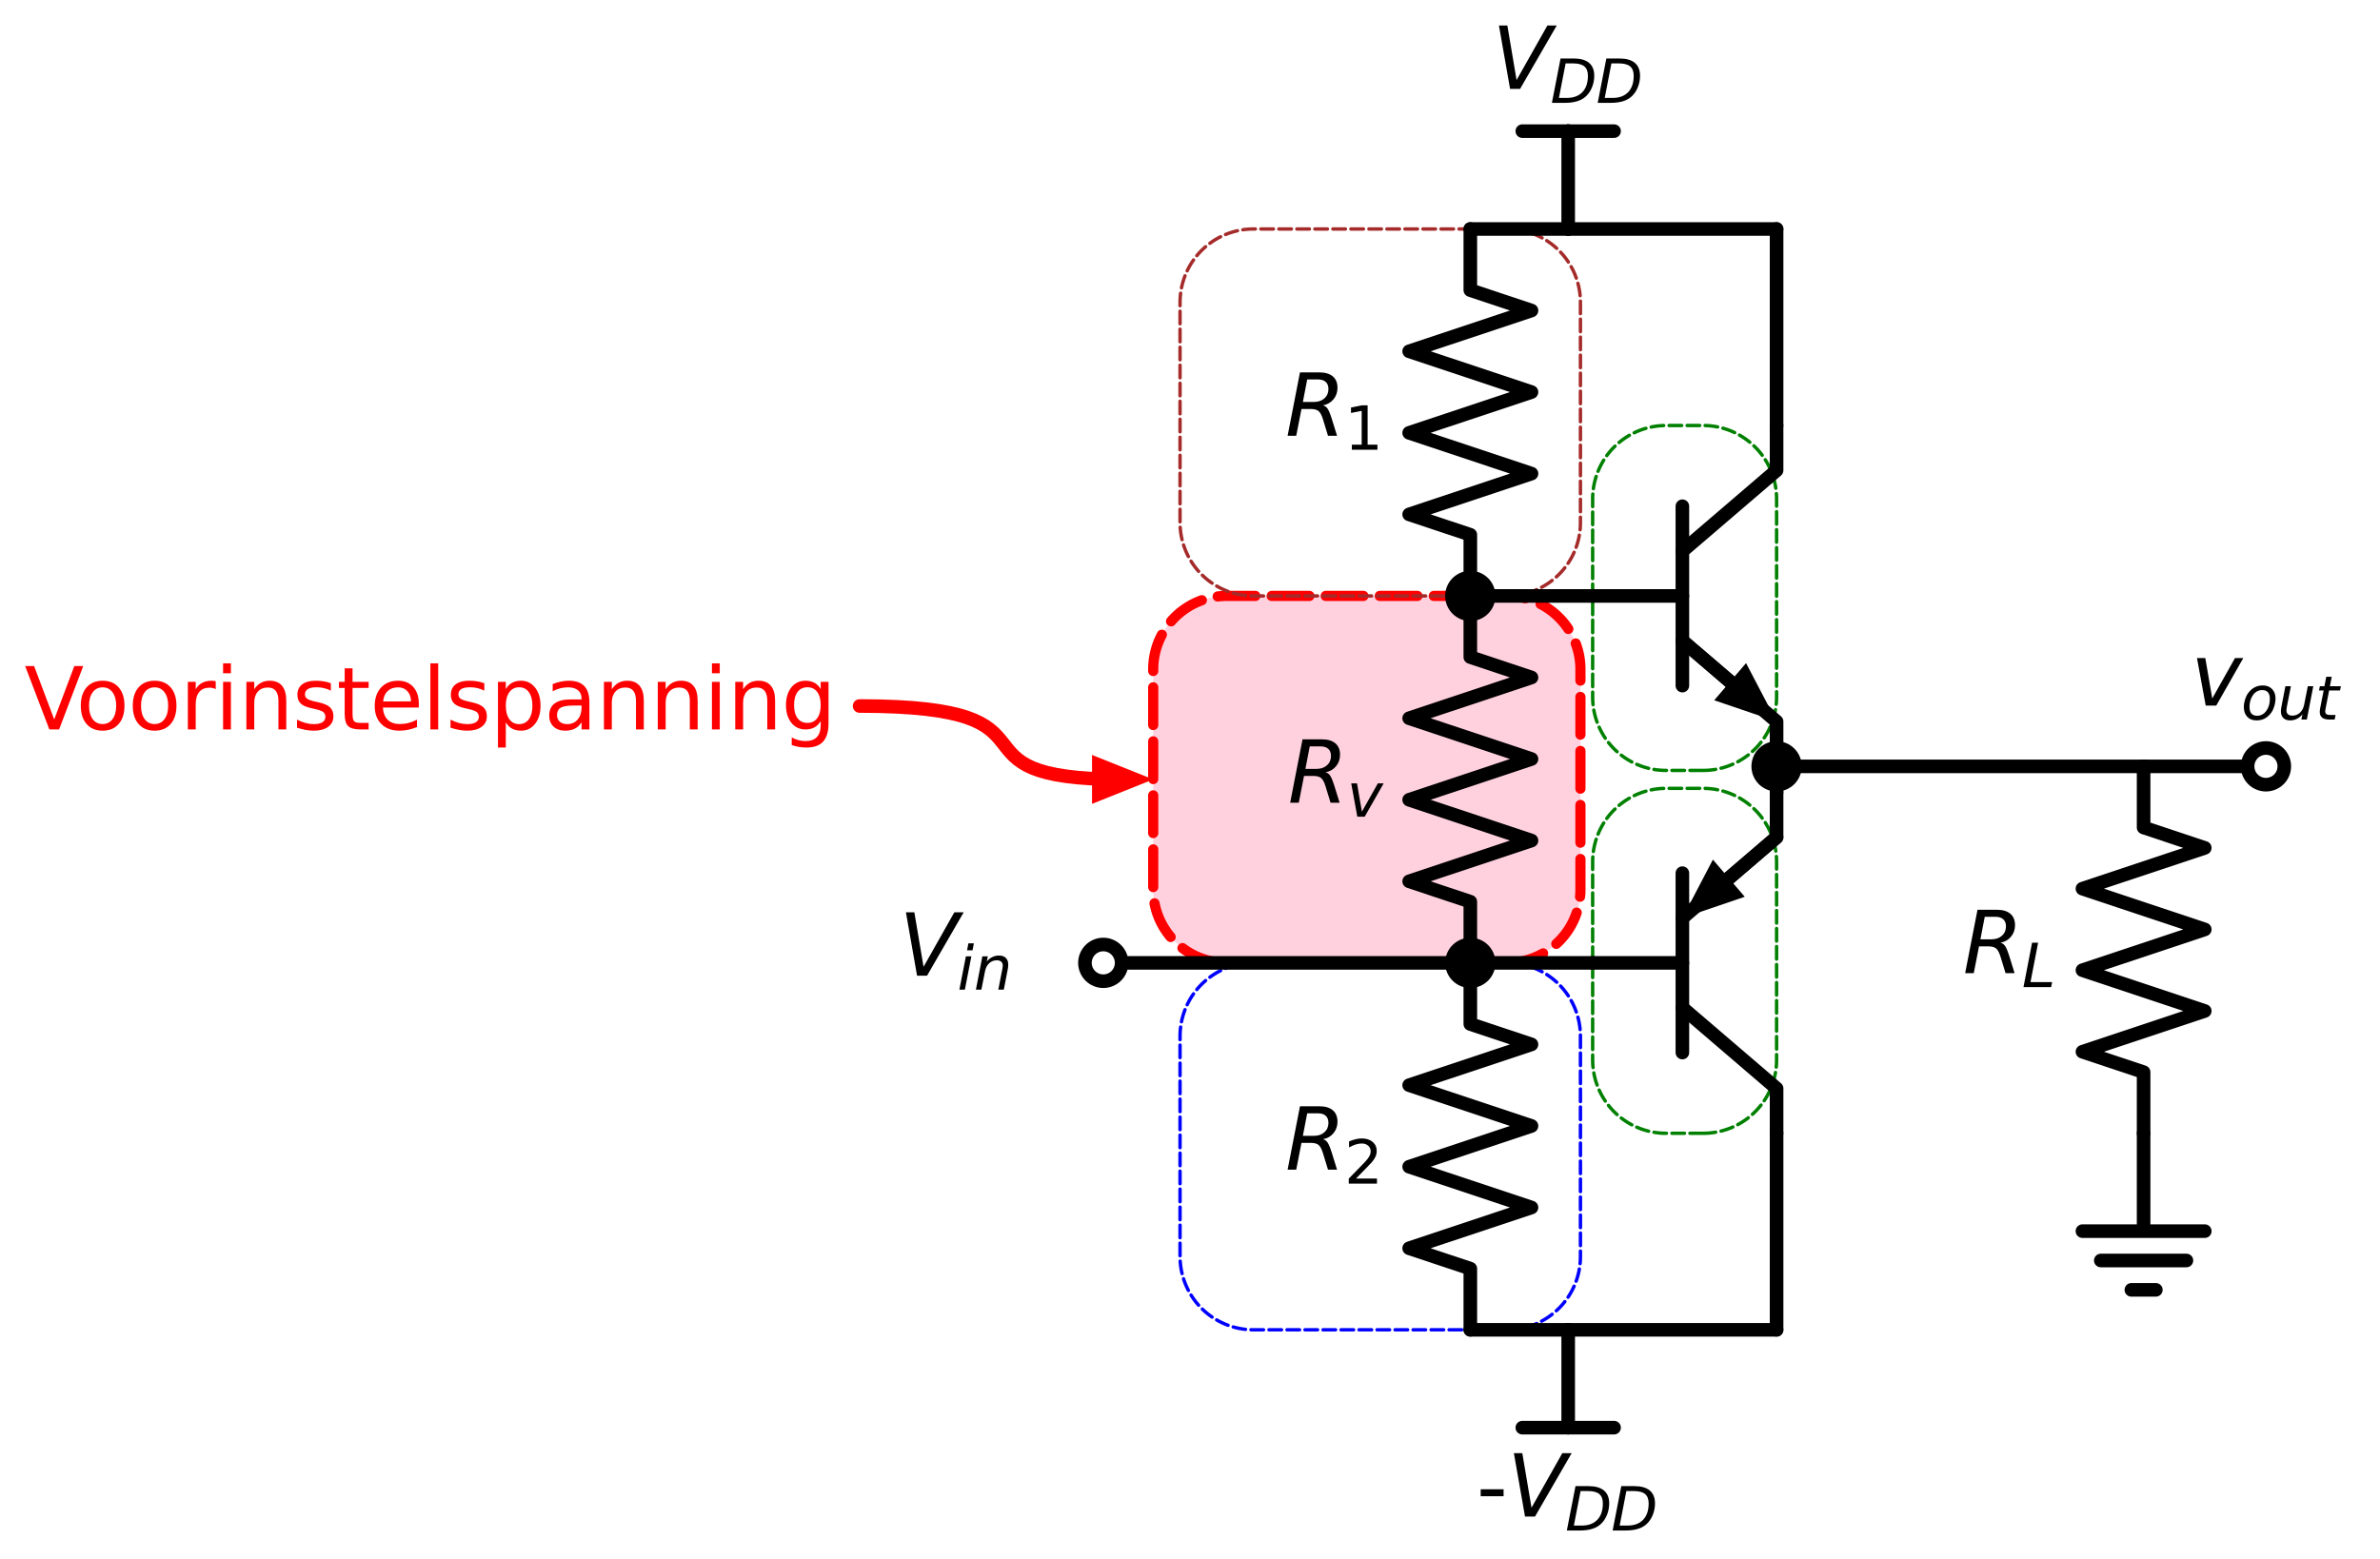 <?xml version="1.0" encoding="utf-8" standalone="no"?>
<!DOCTYPE svg PUBLIC "-//W3C//DTD SVG 1.1//EN"
  "http://www.w3.org/Graphics/SVG/1.1/DTD/svg11.dtd">
<svg xmlns:xlink="http://www.w3.org/1999/xlink" width="350.166pt" height="229.395pt" viewBox="0 0 350.166 229.395" xmlns="http://www.w3.org/2000/svg" version="1.1">
 <defs>
  <style type="text/css">*{stroke-linejoin: round; stroke-linecap: butt}</style>
 </defs>
 <g id="figure_1">
  <g id="patch_1">
   <path d="M 0 229.395 
L 350.166 229.395 
L 350.166 -0 
L 0 -0 
z
" style="fill: #ffffff"/>
  </g>
  <g id="axes_1">
   <g id="patch_2">
    <path d="M 250.586 113.378 
L 250.757 113.376 
L 250.928 113.372 
L 251.099 113.365 
L 251.271 113.356 
L 251.441 113.344 
L 251.612 113.329 
L 251.783 113.311 
L 251.953 113.291 
L 252.123 113.268 
L 252.292 113.242 
L 252.461 113.214 
L 252.629 113.182 
L 252.797 113.149 
L 252.965 113.112 
L 253.132 113.073 
L 253.298 113.032 
L 253.463 112.987 
L 253.628 112.94 
L 253.792 112.891 
L 253.955 112.838 
L 254.118 112.784 
L 254.279 112.726 
L 254.44 112.666 
L 254.599 112.604 
L 254.758 112.539 
L 254.916 112.472 
L 255.072 112.402 
L 255.227 112.329 
L 255.381 112.254 
L 255.534 112.177 
L 255.686 112.097 
L 255.836 112.015 
L 255.986 111.931 
L 256.133 111.844 
L 256.28 111.755 
L 256.424 111.663 
L 256.568 111.569 
L 256.71 111.473 
L 256.85 111.375 
L 256.989 111.275 
L 257.126 111.172 
L 257.262 111.067 
L 257.396 110.96 
L 257.528 110.851 
L 257.658 110.74 
L 257.787 110.627 
L 257.913 110.511 
L 258.038 110.394 
L 258.161 110.275 
L 258.283 110.154 
L 258.402 110.031 
L 258.519 109.906 
L 258.634 109.779 
L 258.748 109.65 
L 258.859 109.52 
L 258.968 109.388 
L 259.075 109.254 
L 259.18 109.118 
L 259.282 108.981 
L 259.383 108.842 
L 259.481 108.702 
L 259.577 108.56 
L 259.671 108.417 
L 259.763 108.272 
L 259.852 108.125 
L 259.939 107.978 
L 260.023 107.829 
L 260.105 107.678 
L 260.185 107.527 
L 260.262 107.374 
L 260.337 107.219 
L 260.41 107.064 
L 260.48 106.908 
L 260.547 106.75 
L 260.612 106.592 
L 260.674 106.432 
L 260.734 106.271 
L 260.792 106.11 
L 260.846 105.948 
L 260.898 105.784 
L 260.948 105.62 
L 260.995 105.456 
L 261.039 105.29 
L 261.081 105.124 
L 261.12 104.957 
L 261.157 104.79 
L 261.19 104.622 
L 261.221 104.453 
L 261.25 104.284 
L 261.276 104.115 
L 261.299 103.945 
L 261.319 103.775 
L 261.337 103.604 
L 261.352 103.434 
L 261.364 103.263 
L 261.373 103.092 
L 261.38 102.92 
L 261.384 102.749 
L 261.386 102.578 
L 261.386 73.418 
L 261.384 73.246 
L 261.38 73.075 
L 261.373 72.904 
L 261.364 72.733 
L 261.352 72.562 
L 261.337 72.391 
L 261.319 72.221 
L 261.299 72.05 
L 261.276 71.881 
L 261.25 71.711 
L 261.221 71.542 
L 261.19 71.374 
L 261.157 71.206 
L 261.12 71.038 
L 261.081 70.871 
L 261.039 70.705 
L 260.995 70.54 
L 260.948 70.375 
L 260.898 70.211 
L 260.846 70.048 
L 260.792 69.885 
L 260.734 69.724 
L 260.674 69.563 
L 260.612 69.404 
L 260.547 69.245 
L 260.48 69.088 
L 260.41 68.931 
L 260.337 68.776 
L 260.262 68.622 
L 260.185 68.469 
L 260.105 68.317 
L 260.023 68.167 
L 259.939 68.018 
L 259.852 67.87 
L 259.763 67.724 
L 259.671 67.579 
L 259.577 67.435 
L 259.481 67.293 
L 259.383 67.153 
L 259.282 67.014 
L 259.18 66.877 
L 259.075 66.742 
L 258.968 66.608 
L 258.859 66.476 
L 258.748 66.345 
L 258.634 66.217 
L 258.519 66.09 
L 258.402 65.965 
L 258.283 65.842 
L 258.161 65.721 
L 258.038 65.601 
L 257.913 65.484 
L 257.787 65.369 
L 257.658 65.256 
L 257.528 65.144 
L 257.396 65.035 
L 257.262 64.928 
L 257.126 64.823 
L 256.989 64.721 
L 256.85 64.62 
L 256.71 64.522 
L 256.568 64.426 
L 256.424 64.332 
L 256.28 64.241 
L 256.133 64.151 
L 255.986 64.065 
L 255.836 63.98 
L 255.686 63.898 
L 255.534 63.818 
L 255.381 63.741 
L 255.227 63.666 
L 255.072 63.594 
L 254.916 63.524 
L 254.758 63.456 
L 254.599 63.391 
L 254.44 63.329 
L 254.279 63.269 
L 254.118 63.212 
L 253.955 63.157 
L 253.792 63.105 
L 253.628 63.055 
L 253.463 63.008 
L 253.298 62.964 
L 253.132 62.922 
L 252.965 62.883 
L 252.797 62.847 
L 252.629 62.813 
L 252.461 62.782 
L 252.292 62.753 
L 252.123 62.728 
L 251.953 62.705 
L 251.783 62.684 
L 251.612 62.667 
L 251.441 62.652 
L 251.271 62.639 
L 251.099 62.63 
L 250.928 62.623 
L 250.757 62.619 
L 250.586 62.618 
L 245.126 62.618 
L 244.954 62.619 
L 244.783 62.623 
L 244.612 62.63 
L 244.441 62.639 
L 244.27 62.652 
L 244.099 62.667 
L 243.928 62.684 
L 243.758 62.705 
L 243.589 62.728 
L 243.419 62.753 
L 243.25 62.782 
L 243.082 62.813 
L 242.914 62.847 
L 242.746 62.883 
L 242.579 62.922 
L 242.413 62.964 
L 242.248 63.008 
L 242.083 63.055 
L 241.919 63.105 
L 241.756 63.157 
L 241.593 63.212 
L 241.432 63.269 
L 241.271 63.329 
L 241.112 63.391 
L 240.953 63.456 
L 240.795 63.524 
L 240.639 63.594 
L 240.484 63.666 
L 240.33 63.741 
L 240.177 63.818 
L 240.025 63.898 
L 239.875 63.98 
L 239.726 64.065 
L 239.578 64.151 
L 239.431 64.241 
L 239.287 64.332 
L 239.143 64.426 
L 239.001 64.522 
L 238.861 64.62 
L 238.722 64.721 
L 238.585 64.823 
L 238.449 64.928 
L 238.316 65.035 
L 238.183 65.144 
L 238.053 65.256 
L 237.924 65.369 
L 237.798 65.484 
L 237.673 65.601 
L 237.55 65.721 
L 237.428 65.842 
L 237.309 65.965 
L 237.192 66.09 
L 237.077 66.217 
L 236.963 66.345 
L 236.852 66.476 
L 236.743 66.608 
L 236.636 66.742 
L 236.531 66.877 
L 236.429 67.014 
L 236.328 67.153 
L 236.23 67.293 
L 236.134 67.435 
L 236.04 67.579 
L 235.948 67.724 
L 235.859 67.87 
L 235.772 68.018 
L 235.688 68.167 
L 235.606 68.317 
L 235.526 68.469 
L 235.449 68.622 
L 235.374 68.776 
L 235.302 68.931 
L 235.232 69.088 
L 235.164 69.245 
L 235.099 69.404 
L 235.037 69.563 
L 234.977 69.724 
L 234.92 69.885 
L 234.865 70.048 
L 234.813 70.211 
L 234.763 70.375 
L 234.716 70.54 
L 234.672 70.705 
L 234.63 70.871 
L 234.591 71.038 
L 234.554 71.206 
L 234.521 71.374 
L 234.49 71.542 
L 234.461 71.711 
L 234.435 71.881 
L 234.412 72.05 
L 234.392 72.221 
L 234.374 72.391 
L 234.359 72.562 
L 234.347 72.733 
L 234.338 72.904 
L 234.331 73.075 
L 234.327 73.246 
L 234.326 73.418 
L 234.326 102.578 
L 234.327 102.749 
L 234.331 102.92 
L 234.338 103.092 
L 234.347 103.263 
L 234.359 103.434 
L 234.374 103.604 
L 234.392 103.775 
L 234.412 103.945 
L 234.435 104.115 
L 234.461 104.284 
L 234.49 104.453 
L 234.521 104.622 
L 234.554 104.79 
L 234.591 104.957 
L 234.63 105.124 
L 234.672 105.29 
L 234.716 105.456 
L 234.763 105.62 
L 234.813 105.784 
L 234.865 105.948 
L 234.92 106.11 
L 234.977 106.271 
L 235.037 106.432 
L 235.099 106.592 
L 235.164 106.75 
L 235.232 106.908 
L 235.302 107.064 
L 235.374 107.219 
L 235.449 107.374 
L 235.526 107.527 
L 235.606 107.678 
L 235.688 107.829 
L 235.772 107.978 
L 235.859 108.125 
L 235.948 108.272 
L 236.04 108.417 
L 236.134 108.56 
L 236.23 108.702 
L 236.328 108.842 
L 236.429 108.981 
L 236.531 109.118 
L 236.636 109.254 
L 236.743 109.388 
L 236.852 109.52 
L 236.963 109.65 
L 237.077 109.779 
L 237.192 109.906 
L 237.309 110.031 
L 237.428 110.154 
L 237.55 110.275 
L 237.673 110.394 
L 237.798 110.511 
L 237.924 110.627 
L 238.053 110.74 
L 238.183 110.851 
L 238.316 110.96 
L 238.449 111.067 
L 238.585 111.172 
L 238.722 111.275 
L 238.861 111.375 
L 239.001 111.473 
L 239.143 111.569 
L 239.287 111.663 
L 239.431 111.755 
L 239.578 111.844 
L 239.726 111.931 
L 239.875 112.015 
L 240.025 112.097 
L 240.177 112.177 
L 240.33 112.254 
L 240.484 112.329 
L 240.639 112.402 
L 240.795 112.472 
L 240.953 112.539 
L 241.112 112.604 
L 241.271 112.666 
L 241.432 112.726 
L 241.593 112.784 
L 241.756 112.838 
L 241.919 112.891 
L 242.083 112.94 
L 242.248 112.987 
L 242.413 113.032 
L 242.579 113.073 
L 242.746 113.112 
L 242.914 113.149 
L 243.082 113.182 
L 243.25 113.214 
L 243.419 113.242 
L 243.589 113.268 
L 243.758 113.291 
L 243.928 113.311 
L 244.099 113.329 
L 244.27 113.344 
L 244.441 113.356 
L 244.612 113.365 
L 244.783 113.372 
L 244.954 113.376 
L 245.126 113.378 
L 250.586 113.378 
z
" clip-path="url(#p0a5aa55862)" style="fill: none; stroke-dasharray: 1.85,0.8; stroke-dashoffset: 0; stroke: #008000; stroke-width: 0.5; stroke-linecap: round"/>
   </g>
   <g id="patch_3">
    <path d="M 250.586 166.778 
L 250.757 166.776 
L 250.928 166.772 
L 251.099 166.765 
L 251.271 166.756 
L 251.441 166.744 
L 251.612 166.729 
L 251.783 166.711 
L 251.953 166.691 
L 252.123 166.668 
L 252.292 166.642 
L 252.461 166.614 
L 252.629 166.582 
L 252.797 166.549 
L 252.965 166.512 
L 253.132 166.473 
L 253.298 166.432 
L 253.463 166.387 
L 253.628 166.34 
L 253.792 166.291 
L 253.955 166.238 
L 254.118 166.184 
L 254.279 166.126 
L 254.44 166.066 
L 254.599 166.004 
L 254.758 165.939 
L 254.916 165.872 
L 255.072 165.802 
L 255.227 165.729 
L 255.381 165.654 
L 255.534 165.577 
L 255.686 165.497 
L 255.836 165.415 
L 255.986 165.331 
L 256.133 165.244 
L 256.28 165.155 
L 256.424 165.063 
L 256.568 164.969 
L 256.71 164.873 
L 256.85 164.775 
L 256.989 164.675 
L 257.126 164.572 
L 257.262 164.467 
L 257.396 164.36 
L 257.528 164.251 
L 257.658 164.14 
L 257.787 164.027 
L 257.913 163.911 
L 258.038 163.794 
L 258.161 163.675 
L 258.283 163.554 
L 258.402 163.431 
L 258.519 163.306 
L 258.634 163.179 
L 258.748 163.05 
L 258.859 162.92 
L 258.968 162.788 
L 259.075 162.654 
L 259.18 162.518 
L 259.282 162.381 
L 259.383 162.242 
L 259.481 162.102 
L 259.577 161.96 
L 259.671 161.817 
L 259.763 161.672 
L 259.852 161.525 
L 259.939 161.378 
L 260.023 161.229 
L 260.105 161.078 
L 260.185 160.927 
L 260.262 160.774 
L 260.337 160.619 
L 260.41 160.464 
L 260.48 160.308 
L 260.547 160.15 
L 260.612 159.992 
L 260.674 159.832 
L 260.734 159.671 
L 260.792 159.51 
L 260.846 159.348 
L 260.898 159.184 
L 260.948 159.02 
L 260.995 158.856 
L 261.039 158.69 
L 261.081 158.524 
L 261.12 158.357 
L 261.157 158.19 
L 261.19 158.022 
L 261.221 157.853 
L 261.25 157.684 
L 261.276 157.515 
L 261.299 157.345 
L 261.319 157.175 
L 261.337 157.004 
L 261.352 156.834 
L 261.364 156.663 
L 261.373 156.492 
L 261.38 156.32 
L 261.384 156.149 
L 261.386 155.978 
L 261.386 126.818 
L 261.384 126.646 
L 261.38 126.475 
L 261.373 126.304 
L 261.364 126.133 
L 261.352 125.962 
L 261.337 125.791 
L 261.319 125.621 
L 261.299 125.45 
L 261.276 125.281 
L 261.25 125.111 
L 261.221 124.942 
L 261.19 124.774 
L 261.157 124.606 
L 261.12 124.438 
L 261.081 124.271 
L 261.039 124.105 
L 260.995 123.94 
L 260.948 123.775 
L 260.898 123.611 
L 260.846 123.448 
L 260.792 123.285 
L 260.734 123.124 
L 260.674 122.963 
L 260.612 122.804 
L 260.547 122.645 
L 260.48 122.488 
L 260.41 122.331 
L 260.337 122.176 
L 260.262 122.022 
L 260.185 121.869 
L 260.105 121.717 
L 260.023 121.567 
L 259.939 121.418 
L 259.852 121.27 
L 259.763 121.124 
L 259.671 120.979 
L 259.577 120.835 
L 259.481 120.693 
L 259.383 120.553 
L 259.282 120.414 
L 259.18 120.277 
L 259.075 120.142 
L 258.968 120.008 
L 258.859 119.876 
L 258.748 119.745 
L 258.634 119.617 
L 258.519 119.49 
L 258.402 119.365 
L 258.283 119.242 
L 258.161 119.121 
L 258.038 119.001 
L 257.913 118.884 
L 257.787 118.769 
L 257.658 118.656 
L 257.528 118.544 
L 257.396 118.435 
L 257.262 118.328 
L 257.126 118.223 
L 256.989 118.121 
L 256.85 118.02 
L 256.71 117.922 
L 256.568 117.826 
L 256.424 117.732 
L 256.28 117.641 
L 256.133 117.551 
L 255.986 117.465 
L 255.836 117.38 
L 255.686 117.298 
L 255.534 117.218 
L 255.381 117.141 
L 255.227 117.066 
L 255.072 116.994 
L 254.916 116.924 
L 254.758 116.856 
L 254.599 116.791 
L 254.44 116.729 
L 254.279 116.669 
L 254.118 116.612 
L 253.955 116.557 
L 253.792 116.505 
L 253.628 116.455 
L 253.463 116.408 
L 253.298 116.364 
L 253.132 116.322 
L 252.965 116.283 
L 252.797 116.247 
L 252.629 116.213 
L 252.461 116.182 
L 252.292 116.153 
L 252.123 116.128 
L 251.953 116.105 
L 251.783 116.084 
L 251.612 116.067 
L 251.441 116.052 
L 251.271 116.039 
L 251.099 116.03 
L 250.928 116.023 
L 250.757 116.019 
L 250.586 116.018 
L 245.126 116.018 
L 244.954 116.019 
L 244.783 116.023 
L 244.612 116.03 
L 244.441 116.039 
L 244.27 116.052 
L 244.099 116.067 
L 243.928 116.084 
L 243.758 116.105 
L 243.589 116.128 
L 243.419 116.153 
L 243.25 116.182 
L 243.082 116.213 
L 242.914 116.247 
L 242.746 116.283 
L 242.579 116.322 
L 242.413 116.364 
L 242.248 116.408 
L 242.083 116.455 
L 241.919 116.505 
L 241.756 116.557 
L 241.593 116.612 
L 241.432 116.669 
L 241.271 116.729 
L 241.112 116.791 
L 240.953 116.856 
L 240.795 116.924 
L 240.639 116.994 
L 240.484 117.066 
L 240.33 117.141 
L 240.177 117.218 
L 240.025 117.298 
L 239.875 117.38 
L 239.726 117.465 
L 239.578 117.551 
L 239.431 117.641 
L 239.287 117.732 
L 239.143 117.826 
L 239.001 117.922 
L 238.861 118.02 
L 238.722 118.121 
L 238.585 118.223 
L 238.449 118.328 
L 238.316 118.435 
L 238.183 118.544 
L 238.053 118.656 
L 237.924 118.769 
L 237.798 118.884 
L 237.673 119.001 
L 237.55 119.121 
L 237.428 119.242 
L 237.309 119.365 
L 237.192 119.49 
L 237.077 119.617 
L 236.963 119.745 
L 236.852 119.876 
L 236.743 120.008 
L 236.636 120.142 
L 236.531 120.277 
L 236.429 120.414 
L 236.328 120.553 
L 236.23 120.693 
L 236.134 120.835 
L 236.04 120.979 
L 235.948 121.124 
L 235.859 121.27 
L 235.772 121.418 
L 235.688 121.567 
L 235.606 121.717 
L 235.526 121.869 
L 235.449 122.022 
L 235.374 122.176 
L 235.302 122.331 
L 235.232 122.488 
L 235.164 122.645 
L 235.099 122.804 
L 235.037 122.963 
L 234.977 123.124 
L 234.92 123.285 
L 234.865 123.448 
L 234.813 123.611 
L 234.763 123.775 
L 234.716 123.94 
L 234.672 124.105 
L 234.63 124.271 
L 234.591 124.438 
L 234.554 124.606 
L 234.521 124.774 
L 234.49 124.942 
L 234.461 125.111 
L 234.435 125.281 
L 234.412 125.45 
L 234.392 125.621 
L 234.374 125.791 
L 234.359 125.962 
L 234.347 126.133 
L 234.338 126.304 
L 234.331 126.475 
L 234.327 126.646 
L 234.326 126.818 
L 234.326 155.978 
L 234.327 156.149 
L 234.331 156.32 
L 234.338 156.492 
L 234.347 156.663 
L 234.359 156.834 
L 234.374 157.004 
L 234.392 157.175 
L 234.412 157.345 
L 234.435 157.515 
L 234.461 157.684 
L 234.49 157.853 
L 234.521 158.022 
L 234.554 158.19 
L 234.591 158.357 
L 234.63 158.524 
L 234.672 158.69 
L 234.716 158.856 
L 234.763 159.02 
L 234.813 159.184 
L 234.865 159.348 
L 234.92 159.51 
L 234.977 159.671 
L 235.037 159.832 
L 235.099 159.992 
L 235.164 160.15 
L 235.232 160.308 
L 235.302 160.464 
L 235.374 160.619 
L 235.449 160.774 
L 235.526 160.927 
L 235.606 161.078 
L 235.688 161.229 
L 235.772 161.378 
L 235.859 161.525 
L 235.948 161.672 
L 236.04 161.817 
L 236.134 161.96 
L 236.23 162.102 
L 236.328 162.242 
L 236.429 162.381 
L 236.531 162.518 
L 236.636 162.654 
L 236.743 162.788 
L 236.852 162.92 
L 236.963 163.05 
L 237.077 163.179 
L 237.192 163.306 
L 237.309 163.431 
L 237.428 163.554 
L 237.55 163.675 
L 237.673 163.794 
L 237.798 163.911 
L 237.924 164.027 
L 238.053 164.14 
L 238.183 164.251 
L 238.316 164.36 
L 238.449 164.467 
L 238.585 164.572 
L 238.722 164.675 
L 238.861 164.775 
L 239.001 164.873 
L 239.143 164.969 
L 239.287 165.063 
L 239.431 165.155 
L 239.578 165.244 
L 239.726 165.331 
L 239.875 165.415 
L 240.025 165.497 
L 240.177 165.577 
L 240.33 165.654 
L 240.484 165.729 
L 240.639 165.802 
L 240.795 165.872 
L 240.953 165.939 
L 241.112 166.004 
L 241.271 166.066 
L 241.432 166.126 
L 241.593 166.184 
L 241.756 166.238 
L 241.919 166.291 
L 242.083 166.34 
L 242.248 166.387 
L 242.413 166.432 
L 242.579 166.473 
L 242.746 166.512 
L 242.914 166.549 
L 243.082 166.582 
L 243.25 166.614 
L 243.419 166.642 
L 243.589 166.668 
L 243.758 166.691 
L 243.928 166.711 
L 244.099 166.729 
L 244.27 166.744 
L 244.441 166.756 
L 244.612 166.765 
L 244.783 166.772 
L 244.954 166.776 
L 245.126 166.778 
L 250.586 166.778 
z
" clip-path="url(#p0a5aa55862)" style="fill: none; stroke-dasharray: 1.85,0.8; stroke-dashoffset: 0; stroke: #008000; stroke-width: 0.5; stroke-linecap: round"/>
   </g>
   <g id="patch_4">
    <path d="M 221.726 141.698 
L 221.897 141.696 
L 222.068 141.692 
L 222.239 141.685 
L 222.411 141.676 
L 222.581 141.664 
L 222.752 141.649 
L 222.923 141.631 
L 223.093 141.611 
L 223.263 141.588 
L 223.432 141.562 
L 223.601 141.534 
L 223.769 141.502 
L 223.937 141.469 
L 224.105 141.432 
L 224.272 141.393 
L 224.438 141.352 
L 224.603 141.307 
L 224.768 141.26 
L 224.932 141.211 
L 225.095 141.158 
L 225.258 141.104 
L 225.419 141.046 
L 225.58 140.986 
L 225.739 140.924 
L 225.898 140.859 
L 226.056 140.792 
L 226.212 140.722 
L 226.367 140.649 
L 226.521 140.574 
L 226.674 140.497 
L 226.826 140.417 
L 226.976 140.335 
L 227.126 140.251 
L 227.273 140.164 
L 227.42 140.075 
L 227.564 139.983 
L 227.708 139.889 
L 227.85 139.793 
L 227.99 139.695 
L 228.129 139.595 
L 228.266 139.492 
L 228.402 139.387 
L 228.536 139.28 
L 228.668 139.171 
L 228.798 139.06 
L 228.927 138.947 
L 229.053 138.831 
L 229.178 138.714 
L 229.301 138.595 
L 229.423 138.474 
L 229.542 138.351 
L 229.659 138.226 
L 229.774 138.099 
L 229.888 137.97 
L 229.999 137.84 
L 230.108 137.708 
L 230.215 137.574 
L 230.32 137.438 
L 230.422 137.301 
L 230.523 137.162 
L 230.621 137.022 
L 230.717 136.88 
L 230.811 136.737 
L 230.903 136.592 
L 230.992 136.445 
L 231.079 136.298 
L 231.163 136.149 
L 231.245 135.998 
L 231.325 135.847 
L 231.402 135.694 
L 231.477 135.539 
L 231.55 135.384 
L 231.62 135.228 
L 231.687 135.07 
L 231.752 134.912 
L 231.814 134.752 
L 231.874 134.591 
L 231.932 134.43 
L 231.986 134.268 
L 232.038 134.104 
L 232.088 133.94 
L 232.135 133.776 
L 232.179 133.61 
L 232.221 133.444 
L 232.26 133.277 
L 232.297 133.11 
L 232.33 132.942 
L 232.361 132.773 
L 232.39 132.604 
L 232.416 132.435 
L 232.439 132.265 
L 232.459 132.095 
L 232.477 131.924 
L 232.492 131.754 
L 232.504 131.583 
L 232.513 131.412 
L 232.52 131.24 
L 232.524 131.069 
L 232.526 130.898 
L 232.526 98.498 
L 232.524 98.326 
L 232.52 98.155 
L 232.513 97.984 
L 232.504 97.813 
L 232.492 97.642 
L 232.477 97.471 
L 232.459 97.301 
L 232.439 97.13 
L 232.416 96.961 
L 232.39 96.791 
L 232.361 96.622 
L 232.33 96.454 
L 232.297 96.286 
L 232.26 96.118 
L 232.221 95.951 
L 232.179 95.785 
L 232.135 95.62 
L 232.088 95.455 
L 232.038 95.291 
L 231.986 95.128 
L 231.932 94.965 
L 231.874 94.804 
L 231.814 94.643 
L 231.752 94.484 
L 231.687 94.325 
L 231.62 94.168 
L 231.55 94.011 
L 231.477 93.856 
L 231.402 93.702 
L 231.325 93.549 
L 231.245 93.397 
L 231.163 93.247 
L 231.079 93.098 
L 230.992 92.95 
L 230.903 92.804 
L 230.811 92.659 
L 230.717 92.515 
L 230.621 92.373 
L 230.523 92.233 
L 230.422 92.094 
L 230.32 91.957 
L 230.215 91.822 
L 230.108 91.688 
L 229.999 91.556 
L 229.888 91.425 
L 229.774 91.297 
L 229.659 91.17 
L 229.542 91.045 
L 229.423 90.922 
L 229.301 90.801 
L 229.178 90.681 
L 229.053 90.564 
L 228.927 90.449 
L 228.798 90.336 
L 228.668 90.224 
L 228.536 90.115 
L 228.402 90.008 
L 228.266 89.903 
L 228.129 89.801 
L 227.99 89.7 
L 227.85 89.602 
L 227.708 89.506 
L 227.564 89.412 
L 227.42 89.321 
L 227.273 89.231 
L 227.126 89.145 
L 226.976 89.06 
L 226.826 88.978 
L 226.674 88.898 
L 226.521 88.821 
L 226.367 88.746 
L 226.212 88.674 
L 226.056 88.604 
L 225.898 88.536 
L 225.739 88.471 
L 225.58 88.409 
L 225.419 88.349 
L 225.258 88.292 
L 225.095 88.237 
L 224.932 88.185 
L 224.768 88.135 
L 224.603 88.088 
L 224.438 88.044 
L 224.272 88.002 
L 224.105 87.963 
L 223.937 87.927 
L 223.769 87.893 
L 223.601 87.862 
L 223.432 87.833 
L 223.263 87.808 
L 223.093 87.785 
L 222.923 87.764 
L 222.752 87.747 
L 222.581 87.732 
L 222.411 87.719 
L 222.239 87.71 
L 222.068 87.703 
L 221.897 87.699 
L 221.726 87.698 
L 180.47 87.698 
L 180.298 87.699 
L 180.127 87.703 
L 179.956 87.71 
L 179.785 87.719 
L 179.614 87.732 
L 179.443 87.747 
L 179.272 87.764 
L 179.102 87.785 
L 178.933 87.808 
L 178.763 87.833 
L 178.594 87.862 
L 178.426 87.893 
L 178.258 87.927 
L 178.09 87.963 
L 177.923 88.002 
L 177.757 88.044 
L 177.592 88.088 
L 177.427 88.135 
L 177.263 88.185 
L 177.1 88.237 
L 176.937 88.292 
L 176.776 88.349 
L 176.615 88.409 
L 176.456 88.471 
L 176.297 88.536 
L 176.139 88.604 
L 175.983 88.674 
L 175.828 88.746 
L 175.674 88.821 
L 175.521 88.898 
L 175.369 88.978 
L 175.219 89.06 
L 175.07 89.145 
L 174.922 89.231 
L 174.775 89.321 
L 174.631 89.412 
L 174.487 89.506 
L 174.345 89.602 
L 174.205 89.7 
L 174.066 89.801 
L 173.929 89.903 
L 173.793 90.008 
L 173.66 90.115 
L 173.527 90.224 
L 173.397 90.336 
L 173.268 90.449 
L 173.142 90.564 
L 173.017 90.681 
L 172.894 90.801 
L 172.772 90.922 
L 172.653 91.045 
L 172.536 91.17 
L 172.421 91.297 
L 172.307 91.425 
L 172.196 91.556 
L 172.087 91.688 
L 171.98 91.822 
L 171.875 91.957 
L 171.773 92.094 
L 171.672 92.233 
L 171.574 92.373 
L 171.478 92.515 
L 171.384 92.659 
L 171.292 92.804 
L 171.203 92.95 
L 171.116 93.098 
L 171.032 93.247 
L 170.95 93.397 
L 170.87 93.549 
L 170.793 93.702 
L 170.718 93.856 
L 170.646 94.011 
L 170.576 94.168 
L 170.508 94.325 
L 170.443 94.484 
L 170.381 94.643 
L 170.321 94.804 
L 170.264 94.965 
L 170.209 95.128 
L 170.157 95.291 
L 170.107 95.455 
L 170.06 95.62 
L 170.016 95.785 
L 169.974 95.951 
L 169.935 96.118 
L 169.898 96.286 
L 169.865 96.454 
L 169.834 96.622 
L 169.805 96.791 
L 169.779 96.961 
L 169.756 97.13 
L 169.736 97.301 
L 169.718 97.471 
L 169.703 97.642 
L 169.691 97.813 
L 169.682 97.984 
L 169.675 98.155 
L 169.671 98.326 
L 169.67 98.498 
L 169.67 130.898 
L 169.671 131.069 
L 169.675 131.24 
L 169.682 131.412 
L 169.691 131.583 
L 169.703 131.754 
L 169.718 131.924 
L 169.736 132.095 
L 169.756 132.265 
L 169.779 132.435 
L 169.805 132.604 
L 169.834 132.773 
L 169.865 132.942 
L 169.898 133.11 
L 169.935 133.277 
L 169.974 133.444 
L 170.016 133.61 
L 170.06 133.776 
L 170.107 133.94 
L 170.157 134.104 
L 170.209 134.268 
L 170.264 134.43 
L 170.321 134.591 
L 170.381 134.752 
L 170.443 134.912 
L 170.508 135.07 
L 170.576 135.228 
L 170.646 135.384 
L 170.718 135.539 
L 170.793 135.694 
L 170.87 135.847 
L 170.95 135.998 
L 171.032 136.149 
L 171.116 136.298 
L 171.203 136.445 
L 171.292 136.592 
L 171.384 136.737 
L 171.478 136.88 
L 171.574 137.022 
L 171.672 137.162 
L 171.773 137.301 
L 171.875 137.438 
L 171.98 137.574 
L 172.087 137.708 
L 172.196 137.84 
L 172.307 137.97 
L 172.421 138.099 
L 172.536 138.226 
L 172.653 138.351 
L 172.772 138.474 
L 172.894 138.595 
L 173.017 138.714 
L 173.142 138.831 
L 173.268 138.947 
L 173.397 139.06 
L 173.527 139.171 
L 173.66 139.28 
L 173.793 139.387 
L 173.929 139.492 
L 174.066 139.595 
L 174.205 139.695 
L 174.345 139.793 
L 174.487 139.889 
L 174.631 139.983 
L 174.775 140.075 
L 174.922 140.164 
L 175.07 140.251 
L 175.219 140.335 
L 175.369 140.417 
L 175.521 140.497 
L 175.674 140.574 
L 175.828 140.649 
L 175.983 140.722 
L 176.139 140.792 
L 176.297 140.859 
L 176.456 140.924 
L 176.615 140.986 
L 176.776 141.046 
L 176.937 141.104 
L 177.1 141.158 
L 177.263 141.211 
L 177.427 141.26 
L 177.592 141.307 
L 177.757 141.352 
L 177.923 141.393 
L 178.09 141.432 
L 178.258 141.469 
L 178.426 141.502 
L 178.594 141.534 
L 178.763 141.562 
L 178.933 141.588 
L 179.102 141.611 
L 179.272 141.631 
L 179.443 141.649 
L 179.614 141.664 
L 179.785 141.676 
L 179.956 141.685 
L 180.127 141.692 
L 180.298 141.696 
L 180.47 141.698 
z
" clip-path="url(#p0a5aa55862)" style="fill: #ffd1df; stroke-dasharray: 5.55,2.4; stroke-dashoffset: 0; stroke: #ff0000; stroke-width: 1.5; stroke-linecap: round"/>
   </g>
   <g id="patch_5">
    <path d="M 221.726 87.698 
L 221.897 87.696 
L 222.068 87.692 
L 222.239 87.685 
L 222.411 87.676 
L 222.581 87.664 
L 222.752 87.649 
L 222.923 87.631 
L 223.093 87.611 
L 223.263 87.588 
L 223.432 87.562 
L 223.601 87.534 
L 223.769 87.502 
L 223.937 87.469 
L 224.105 87.432 
L 224.272 87.393 
L 224.438 87.352 
L 224.603 87.307 
L 224.768 87.26 
L 224.932 87.211 
L 225.095 87.158 
L 225.258 87.104 
L 225.419 87.046 
L 225.58 86.986 
L 225.739 86.924 
L 225.898 86.859 
L 226.056 86.792 
L 226.212 86.722 
L 226.367 86.649 
L 226.521 86.574 
L 226.674 86.497 
L 226.826 86.417 
L 226.976 86.335 
L 227.126 86.251 
L 227.273 86.164 
L 227.42 86.075 
L 227.564 85.983 
L 227.708 85.889 
L 227.85 85.793 
L 227.99 85.695 
L 228.129 85.595 
L 228.266 85.492 
L 228.402 85.387 
L 228.536 85.28 
L 228.668 85.171 
L 228.798 85.06 
L 228.927 84.947 
L 229.053 84.831 
L 229.178 84.714 
L 229.301 84.595 
L 229.423 84.474 
L 229.542 84.351 
L 229.659 84.226 
L 229.774 84.099 
L 229.888 83.97 
L 229.999 83.84 
L 230.108 83.708 
L 230.215 83.574 
L 230.32 83.438 
L 230.422 83.301 
L 230.523 83.162 
L 230.621 83.022 
L 230.717 82.88 
L 230.811 82.737 
L 230.903 82.592 
L 230.992 82.445 
L 231.079 82.298 
L 231.163 82.149 
L 231.245 81.998 
L 231.325 81.847 
L 231.402 81.694 
L 231.477 81.539 
L 231.55 81.384 
L 231.62 81.228 
L 231.687 81.07 
L 231.752 80.912 
L 231.814 80.752 
L 231.874 80.591 
L 231.932 80.43 
L 231.986 80.268 
L 232.038 80.104 
L 232.088 79.94 
L 232.135 79.776 
L 232.179 79.61 
L 232.221 79.444 
L 232.26 79.277 
L 232.297 79.11 
L 232.33 78.942 
L 232.361 78.773 
L 232.39 78.604 
L 232.416 78.435 
L 232.439 78.265 
L 232.459 78.095 
L 232.477 77.924 
L 232.492 77.754 
L 232.504 77.583 
L 232.513 77.412 
L 232.52 77.24 
L 232.524 77.069 
L 232.526 76.898 
L 232.526 44.498 
L 232.524 44.326 
L 232.52 44.155 
L 232.513 43.984 
L 232.504 43.813 
L 232.492 43.642 
L 232.477 43.471 
L 232.459 43.301 
L 232.439 43.13 
L 232.416 42.961 
L 232.39 42.791 
L 232.361 42.622 
L 232.33 42.454 
L 232.297 42.286 
L 232.26 42.118 
L 232.221 41.951 
L 232.179 41.785 
L 232.135 41.62 
L 232.088 41.455 
L 232.038 41.291 
L 231.986 41.128 
L 231.932 40.965 
L 231.874 40.804 
L 231.814 40.643 
L 231.752 40.484 
L 231.687 40.325 
L 231.62 40.168 
L 231.55 40.011 
L 231.477 39.856 
L 231.402 39.702 
L 231.325 39.549 
L 231.245 39.397 
L 231.163 39.247 
L 231.079 39.098 
L 230.992 38.95 
L 230.903 38.804 
L 230.811 38.659 
L 230.717 38.515 
L 230.621 38.373 
L 230.523 38.233 
L 230.422 38.094 
L 230.32 37.957 
L 230.215 37.822 
L 230.108 37.688 
L 229.999 37.556 
L 229.888 37.425 
L 229.774 37.297 
L 229.659 37.17 
L 229.542 37.045 
L 229.423 36.922 
L 229.301 36.801 
L 229.178 36.681 
L 229.053 36.564 
L 228.927 36.449 
L 228.798 36.336 
L 228.668 36.224 
L 228.536 36.115 
L 228.402 36.008 
L 228.266 35.903 
L 228.129 35.801 
L 227.99 35.7 
L 227.85 35.602 
L 227.708 35.506 
L 227.564 35.412 
L 227.42 35.321 
L 227.273 35.231 
L 227.126 35.145 
L 226.976 35.06 
L 226.826 34.978 
L 226.674 34.898 
L 226.521 34.821 
L 226.367 34.746 
L 226.212 34.674 
L 226.056 34.604 
L 225.898 34.536 
L 225.739 34.471 
L 225.58 34.409 
L 225.419 34.349 
L 225.258 34.292 
L 225.095 34.237 
L 224.932 34.185 
L 224.768 34.135 
L 224.603 34.088 
L 224.438 34.044 
L 224.272 34.002 
L 224.105 33.963 
L 223.937 33.927 
L 223.769 33.893 
L 223.601 33.862 
L 223.432 33.833 
L 223.263 33.808 
L 223.093 33.785 
L 222.923 33.764 
L 222.752 33.747 
L 222.581 33.732 
L 222.411 33.719 
L 222.239 33.71 
L 222.068 33.703 
L 221.897 33.699 
L 221.726 33.698 
L 184.418 33.698 
L 184.246 33.699 
L 184.075 33.703 
L 183.904 33.71 
L 183.733 33.719 
L 183.562 33.732 
L 183.391 33.747 
L 183.22 33.764 
L 183.05 33.785 
L 182.881 33.808 
L 182.711 33.833 
L 182.542 33.862 
L 182.374 33.893 
L 182.206 33.927 
L 182.038 33.963 
L 181.871 34.002 
L 181.705 34.044 
L 181.54 34.088 
L 181.375 34.135 
L 181.211 34.185 
L 181.048 34.237 
L 180.885 34.292 
L 180.724 34.349 
L 180.563 34.409 
L 180.404 34.471 
L 180.245 34.536 
L 180.087 34.604 
L 179.931 34.674 
L 179.776 34.746 
L 179.622 34.821 
L 179.469 34.898 
L 179.317 34.978 
L 179.167 35.06 
L 179.018 35.145 
L 178.87 35.231 
L 178.723 35.321 
L 178.579 35.412 
L 178.435 35.506 
L 178.293 35.602 
L 178.153 35.7 
L 178.014 35.801 
L 177.877 35.903 
L 177.741 36.008 
L 177.608 36.115 
L 177.475 36.224 
L 177.345 36.336 
L 177.216 36.449 
L 177.09 36.564 
L 176.965 36.681 
L 176.842 36.801 
L 176.72 36.922 
L 176.601 37.045 
L 176.484 37.17 
L 176.369 37.297 
L 176.255 37.425 
L 176.144 37.556 
L 176.035 37.688 
L 175.928 37.822 
L 175.823 37.957 
L 175.721 38.094 
L 175.62 38.233 
L 175.522 38.373 
L 175.426 38.515 
L 175.332 38.659 
L 175.24 38.804 
L 175.151 38.95 
L 175.064 39.098 
L 174.98 39.247 
L 174.898 39.397 
L 174.818 39.549 
L 174.741 39.702 
L 174.666 39.856 
L 174.594 40.011 
L 174.524 40.168 
L 174.456 40.325 
L 174.391 40.484 
L 174.329 40.643 
L 174.269 40.804 
L 174.212 40.965 
L 174.157 41.128 
L 174.105 41.291 
L 174.055 41.455 
L 174.008 41.62 
L 173.964 41.785 
L 173.922 41.951 
L 173.883 42.118 
L 173.846 42.286 
L 173.813 42.454 
L 173.782 42.622 
L 173.753 42.791 
L 173.727 42.961 
L 173.704 43.13 
L 173.684 43.301 
L 173.666 43.471 
L 173.651 43.642 
L 173.639 43.813 
L 173.63 43.984 
L 173.623 44.155 
L 173.619 44.326 
L 173.618 44.498 
L 173.618 76.898 
L 173.619 77.069 
L 173.623 77.24 
L 173.63 77.412 
L 173.639 77.583 
L 173.651 77.754 
L 173.666 77.924 
L 173.684 78.095 
L 173.704 78.265 
L 173.727 78.435 
L 173.753 78.604 
L 173.782 78.773 
L 173.813 78.942 
L 173.846 79.11 
L 173.883 79.277 
L 173.922 79.444 
L 173.964 79.61 
L 174.008 79.776 
L 174.055 79.94 
L 174.105 80.104 
L 174.157 80.268 
L 174.212 80.43 
L 174.269 80.591 
L 174.329 80.752 
L 174.391 80.912 
L 174.456 81.07 
L 174.524 81.228 
L 174.594 81.384 
L 174.666 81.539 
L 174.741 81.694 
L 174.818 81.847 
L 174.898 81.998 
L 174.98 82.149 
L 175.064 82.298 
L 175.151 82.445 
L 175.24 82.592 
L 175.332 82.737 
L 175.426 82.88 
L 175.522 83.022 
L 175.62 83.162 
L 175.721 83.301 
L 175.823 83.438 
L 175.928 83.574 
L 176.035 83.708 
L 176.144 83.84 
L 176.255 83.97 
L 176.369 84.099 
L 176.484 84.226 
L 176.601 84.351 
L 176.72 84.474 
L 176.842 84.595 
L 176.965 84.714 
L 177.09 84.831 
L 177.216 84.947 
L 177.345 85.06 
L 177.475 85.171 
L 177.608 85.28 
L 177.741 85.387 
L 177.877 85.492 
L 178.014 85.595 
L 178.153 85.695 
L 178.293 85.793 
L 178.435 85.889 
L 178.579 85.983 
L 178.723 86.075 
L 178.87 86.164 
L 179.018 86.251 
L 179.167 86.335 
L 179.317 86.417 
L 179.469 86.497 
L 179.622 86.574 
L 179.776 86.649 
L 179.931 86.722 
L 180.087 86.792 
L 180.245 86.859 
L 180.404 86.924 
L 180.563 86.986 
L 180.724 87.046 
L 180.885 87.104 
L 181.048 87.158 
L 181.211 87.211 
L 181.375 87.26 
L 181.54 87.307 
L 181.705 87.352 
L 181.871 87.393 
L 182.038 87.432 
L 182.206 87.469 
L 182.374 87.502 
L 182.542 87.534 
L 182.711 87.562 
L 182.881 87.588 
L 183.05 87.611 
L 183.22 87.631 
L 183.391 87.649 
L 183.562 87.664 
L 183.733 87.676 
L 183.904 87.685 
L 184.075 87.692 
L 184.246 87.696 
L 184.418 87.698 
L 221.726 87.698 
z
" clip-path="url(#p0a5aa55862)" style="fill: none; stroke-dasharray: 1.85,0.8; stroke-dashoffset: 0; stroke: #a52a2a; stroke-width: 0.5; stroke-linecap: round"/>
   </g>
   <g id="patch_6">
    <path d="M 221.726 195.698 
L 221.897 195.696 
L 222.068 195.692 
L 222.239 195.685 
L 222.411 195.676 
L 222.581 195.664 
L 222.752 195.649 
L 222.923 195.631 
L 223.093 195.611 
L 223.263 195.588 
L 223.432 195.562 
L 223.601 195.534 
L 223.769 195.502 
L 223.937 195.469 
L 224.105 195.432 
L 224.272 195.393 
L 224.438 195.352 
L 224.603 195.307 
L 224.768 195.26 
L 224.932 195.211 
L 225.095 195.158 
L 225.258 195.104 
L 225.419 195.046 
L 225.58 194.986 
L 225.739 194.924 
L 225.898 194.859 
L 226.056 194.792 
L 226.212 194.722 
L 226.367 194.649 
L 226.521 194.574 
L 226.674 194.497 
L 226.826 194.417 
L 226.976 194.335 
L 227.126 194.251 
L 227.273 194.164 
L 227.42 194.075 
L 227.564 193.983 
L 227.708 193.889 
L 227.85 193.793 
L 227.99 193.695 
L 228.129 193.595 
L 228.266 193.492 
L 228.402 193.387 
L 228.536 193.28 
L 228.668 193.171 
L 228.798 193.06 
L 228.927 192.947 
L 229.053 192.831 
L 229.178 192.714 
L 229.301 192.595 
L 229.423 192.474 
L 229.542 192.351 
L 229.659 192.226 
L 229.774 192.099 
L 229.888 191.97 
L 229.999 191.84 
L 230.108 191.708 
L 230.215 191.574 
L 230.32 191.438 
L 230.422 191.301 
L 230.523 191.162 
L 230.621 191.022 
L 230.717 190.88 
L 230.811 190.737 
L 230.903 190.592 
L 230.992 190.445 
L 231.079 190.298 
L 231.163 190.149 
L 231.245 189.998 
L 231.325 189.847 
L 231.402 189.694 
L 231.477 189.539 
L 231.55 189.384 
L 231.62 189.228 
L 231.687 189.07 
L 231.752 188.912 
L 231.814 188.752 
L 231.874 188.591 
L 231.932 188.43 
L 231.986 188.268 
L 232.038 188.104 
L 232.088 187.94 
L 232.135 187.776 
L 232.179 187.61 
L 232.221 187.444 
L 232.26 187.277 
L 232.297 187.11 
L 232.33 186.942 
L 232.361 186.773 
L 232.39 186.604 
L 232.416 186.435 
L 232.439 186.265 
L 232.459 186.095 
L 232.477 185.924 
L 232.492 185.754 
L 232.504 185.583 
L 232.513 185.412 
L 232.52 185.24 
L 232.524 185.069 
L 232.526 184.898 
L 232.526 152.498 
L 232.524 152.326 
L 232.52 152.155 
L 232.513 151.984 
L 232.504 151.813 
L 232.492 151.642 
L 232.477 151.471 
L 232.459 151.301 
L 232.439 151.13 
L 232.416 150.961 
L 232.39 150.791 
L 232.361 150.622 
L 232.33 150.454 
L 232.297 150.286 
L 232.26 150.118 
L 232.221 149.951 
L 232.179 149.785 
L 232.135 149.62 
L 232.088 149.455 
L 232.038 149.291 
L 231.986 149.128 
L 231.932 148.965 
L 231.874 148.804 
L 231.814 148.643 
L 231.752 148.484 
L 231.687 148.325 
L 231.62 148.168 
L 231.55 148.011 
L 231.477 147.856 
L 231.402 147.702 
L 231.325 147.549 
L 231.245 147.397 
L 231.163 147.247 
L 231.079 147.098 
L 230.992 146.95 
L 230.903 146.804 
L 230.811 146.659 
L 230.717 146.515 
L 230.621 146.373 
L 230.523 146.233 
L 230.422 146.094 
L 230.32 145.957 
L 230.215 145.822 
L 230.108 145.688 
L 229.999 145.556 
L 229.888 145.425 
L 229.774 145.297 
L 229.659 145.17 
L 229.542 145.045 
L 229.423 144.922 
L 229.301 144.801 
L 229.178 144.681 
L 229.053 144.564 
L 228.927 144.449 
L 228.798 144.336 
L 228.668 144.224 
L 228.536 144.115 
L 228.402 144.008 
L 228.266 143.903 
L 228.129 143.801 
L 227.99 143.7 
L 227.85 143.602 
L 227.708 143.506 
L 227.564 143.412 
L 227.42 143.321 
L 227.273 143.231 
L 227.126 143.145 
L 226.976 143.06 
L 226.826 142.978 
L 226.674 142.898 
L 226.521 142.821 
L 226.367 142.746 
L 226.212 142.674 
L 226.056 142.604 
L 225.898 142.536 
L 225.739 142.471 
L 225.58 142.409 
L 225.419 142.349 
L 225.258 142.292 
L 225.095 142.237 
L 224.932 142.185 
L 224.768 142.135 
L 224.603 142.088 
L 224.438 142.044 
L 224.272 142.002 
L 224.105 141.963 
L 223.937 141.927 
L 223.769 141.893 
L 223.601 141.862 
L 223.432 141.833 
L 223.263 141.808 
L 223.093 141.785 
L 222.923 141.764 
L 222.752 141.747 
L 222.581 141.732 
L 222.411 141.719 
L 222.239 141.71 
L 222.068 141.703 
L 221.897 141.699 
L 221.726 141.698 
L 184.418 141.698 
L 184.246 141.699 
L 184.075 141.703 
L 183.904 141.71 
L 183.733 141.719 
L 183.562 141.732 
L 183.391 141.747 
L 183.22 141.764 
L 183.05 141.785 
L 182.881 141.808 
L 182.711 141.833 
L 182.542 141.862 
L 182.374 141.893 
L 182.206 141.927 
L 182.038 141.963 
L 181.871 142.002 
L 181.705 142.044 
L 181.54 142.088 
L 181.375 142.135 
L 181.211 142.185 
L 181.048 142.237 
L 180.885 142.292 
L 180.724 142.349 
L 180.563 142.409 
L 180.404 142.471 
L 180.245 142.536 
L 180.087 142.604 
L 179.931 142.674 
L 179.776 142.746 
L 179.622 142.821 
L 179.469 142.898 
L 179.317 142.978 
L 179.167 143.06 
L 179.018 143.145 
L 178.87 143.231 
L 178.723 143.321 
L 178.579 143.412 
L 178.435 143.506 
L 178.293 143.602 
L 178.153 143.7 
L 178.014 143.801 
L 177.877 143.903 
L 177.741 144.008 
L 177.608 144.115 
L 177.475 144.224 
L 177.345 144.336 
L 177.216 144.449 
L 177.09 144.564 
L 176.965 144.681 
L 176.842 144.801 
L 176.72 144.922 
L 176.601 145.045 
L 176.484 145.17 
L 176.369 145.297 
L 176.255 145.425 
L 176.144 145.556 
L 176.035 145.688 
L 175.928 145.822 
L 175.823 145.957 
L 175.721 146.094 
L 175.62 146.233 
L 175.522 146.373 
L 175.426 146.515 
L 175.332 146.659 
L 175.24 146.804 
L 175.151 146.95 
L 175.064 147.098 
L 174.98 147.247 
L 174.898 147.397 
L 174.818 147.549 
L 174.741 147.702 
L 174.666 147.856 
L 174.594 148.011 
L 174.524 148.168 
L 174.456 148.325 
L 174.391 148.484 
L 174.329 148.643 
L 174.269 148.804 
L 174.212 148.965 
L 174.157 149.128 
L 174.105 149.291 
L 174.055 149.455 
L 174.008 149.62 
L 173.964 149.785 
L 173.922 149.951 
L 173.883 150.118 
L 173.846 150.286 
L 173.813 150.454 
L 173.782 150.622 
L 173.753 150.791 
L 173.727 150.961 
L 173.704 151.13 
L 173.684 151.301 
L 173.666 151.471 
L 173.651 151.642 
L 173.639 151.813 
L 173.63 151.984 
L 173.623 152.155 
L 173.619 152.326 
L 173.618 152.498 
L 173.618 184.898 
L 173.619 185.069 
L 173.623 185.24 
L 173.63 185.412 
L 173.639 185.583 
L 173.651 185.754 
L 173.666 185.924 
L 173.684 186.095 
L 173.704 186.265 
L 173.727 186.435 
L 173.753 186.604 
L 173.782 186.773 
L 173.813 186.942 
L 173.846 187.11 
L 173.883 187.277 
L 173.922 187.444 
L 173.964 187.61 
L 174.008 187.776 
L 174.055 187.94 
L 174.105 188.104 
L 174.157 188.268 
L 174.212 188.43 
L 174.269 188.591 
L 174.329 188.752 
L 174.391 188.912 
L 174.456 189.07 
L 174.524 189.228 
L 174.594 189.384 
L 174.666 189.539 
L 174.741 189.694 
L 174.818 189.847 
L 174.898 189.998 
L 174.98 190.149 
L 175.064 190.298 
L 175.151 190.445 
L 175.24 190.592 
L 175.332 190.737 
L 175.426 190.88 
L 175.522 191.022 
L 175.62 191.162 
L 175.721 191.301 
L 175.823 191.438 
L 175.928 191.574 
L 176.035 191.708 
L 176.144 191.84 
L 176.255 191.97 
L 176.369 192.099 
L 176.484 192.226 
L 176.601 192.351 
L 176.72 192.474 
L 176.842 192.595 
L 176.965 192.714 
L 177.09 192.831 
L 177.216 192.947 
L 177.345 193.06 
L 177.475 193.171 
L 177.608 193.28 
L 177.741 193.387 
L 177.877 193.492 
L 178.014 193.595 
L 178.153 193.695 
L 178.293 193.793 
L 178.435 193.889 
L 178.579 193.983 
L 178.723 194.075 
L 178.87 194.164 
L 179.018 194.251 
L 179.167 194.335 
L 179.317 194.417 
L 179.469 194.497 
L 179.622 194.574 
L 179.776 194.649 
L 179.931 194.722 
L 180.087 194.792 
L 180.245 194.859 
L 180.404 194.924 
L 180.563 194.986 
L 180.724 195.046 
L 180.885 195.104 
L 181.048 195.158 
L 181.211 195.211 
L 181.375 195.26 
L 181.54 195.307 
L 181.705 195.352 
L 181.871 195.393 
L 182.038 195.432 
L 182.206 195.469 
L 182.374 195.502 
L 182.542 195.534 
L 182.711 195.562 
L 182.881 195.588 
L 183.05 195.611 
L 183.22 195.631 
L 183.391 195.649 
L 183.562 195.664 
L 183.733 195.676 
L 183.904 195.685 
L 184.075 195.692 
L 184.246 195.696 
L 184.418 195.698 
L 221.726 195.698 
z
" clip-path="url(#p0a5aa55862)" style="fill: none; stroke-dasharray: 1.85,0.8; stroke-dashoffset: 0; stroke: #0000ff; stroke-width: 0.5; stroke-linecap: round"/>
   </g>
   <g id="patch_7">
    <path d="M 165.17 114.698 
C 137.27 114.698 158.87 103.898 126.47 103.898 
" clip-path="url(#p0a5aa55862)" style="fill: none; stroke: #ff0000; stroke-width: 2; stroke-linejoin: miter; stroke-linecap: round"/>
   </g>
   <g id="patch_8">
    <path d="M 160.67 111.098 
L 169.67 114.698 
L 160.67 118.298 
z
" clip-path="url(#p0a5aa55862)" style="fill: #ff0000"/>
   </g>
   <g id="line2d_1">
    <path d="M 234.326 87.698 
L 247.526 87.698 
" clip-path="url(#p0a5aa55862)" style="fill: none; stroke: #000000; stroke-width: 2; stroke-linecap: round"/>
   </g>
   <g id="line2d_2">
    <path d="M 247.526 74.498 
L 247.526 100.898 
" clip-path="url(#p0a5aa55862)" style="fill: none; stroke: #000000; stroke-width: 2; stroke-linecap: round"/>
   </g>
   <g id="line2d_3">
    <path d="M 247.526 81.098 
L 261.386 69.218 
L 261.386 62.618 
" clip-path="url(#p0a5aa55862)" style="fill: none; stroke: #000000; stroke-width: 2; stroke-linecap: round"/>
   </g>
   <g id="line2d_4">
    <path d="M 247.526 94.298 
L 261.386 106.178 
L 261.386 112.778 
" clip-path="url(#p0a5aa55862)" style="fill: none; stroke: #000000; stroke-width: 2; stroke-linecap: round"/>
   </g>
   <g id="line2d_5">
    <path d="M 247.526 94.298 
L 254.552 100.321 
" clip-path="url(#p0a5aa55862)" style="fill: none; stroke: #000000; stroke-width: 2; stroke-linecap: round"/>
   </g>
   <g id="patch_9">
    <path d="M 256.895 97.587 
L 261.386 106.178 
L 252.209 103.054 
z
" clip-path="url(#p0a5aa55862)"/>
   </g>
   <g id="line2d_6">
    <path d="M 234.326 87.698 
L 225.326 87.698 
L 216.326 87.698 
" clip-path="url(#p0a5aa55862)" style="fill: none; stroke: #000000; stroke-width: 2; stroke-linecap: round"/>
   </g>
   <g id="line2d_7">
    <path d="M 216.326 87.698 
L 216.326 96.698 
L 225.326 99.698 
L 207.326 105.698 
L 225.326 111.698 
L 207.326 117.698 
L 225.326 123.698 
L 207.326 129.698 
L 216.326 132.698 
L 216.326 141.698 
" clip-path="url(#p0a5aa55862)" style="fill: none; stroke: #000000; stroke-width: 2; stroke-linecap: round"/>
   </g>
   <g id="line2d_8">
    <path d="M 216.326 141.698 
L 225.326 141.698 
L 234.326 141.698 
" clip-path="url(#p0a5aa55862)" style="fill: none; stroke: #000000; stroke-width: 2; stroke-linecap: round"/>
   </g>
   <g id="line2d_9">
    <path d="M 234.326 141.698 
L 247.526 141.698 
" clip-path="url(#p0a5aa55862)" style="fill: none; stroke: #000000; stroke-width: 2; stroke-linecap: round"/>
   </g>
   <g id="line2d_10">
    <path d="M 247.526 128.498 
L 247.526 154.898 
" clip-path="url(#p0a5aa55862)" style="fill: none; stroke: #000000; stroke-width: 2; stroke-linecap: round"/>
   </g>
   <g id="line2d_11">
    <path d="M 247.526 135.098 
L 261.386 123.218 
L 261.386 116.618 
" clip-path="url(#p0a5aa55862)" style="fill: none; stroke: #000000; stroke-width: 2; stroke-linecap: round"/>
   </g>
   <g id="line2d_12">
    <path d="M 247.526 148.298 
L 261.386 160.178 
L 261.386 166.778 
" clip-path="url(#p0a5aa55862)" style="fill: none; stroke: #000000; stroke-width: 2; stroke-linecap: round"/>
   </g>
   <g id="line2d_13">
    <path d="M 261.386 123.218 
L 254.359 129.241 
" clip-path="url(#p0a5aa55862)" style="fill: none; stroke: #000000; stroke-width: 2; stroke-linecap: round"/>
   </g>
   <g id="patch_10">
    <path d="M 256.702 131.974 
L 247.526 135.098 
L 252.016 126.507 
z
" clip-path="url(#p0a5aa55862)"/>
   </g>
   <g id="line2d_14">
    <path d="M 216.326 87.698 
L 216.326 78.698 
L 207.326 75.698 
L 225.326 69.698 
L 207.326 63.698 
L 225.326 57.698 
L 207.326 51.698 
L 225.326 45.698 
L 216.326 42.698 
L 216.326 33.698 
" clip-path="url(#p0a5aa55862)" style="fill: none; stroke: #000000; stroke-width: 2; stroke-linecap: round"/>
   </g>
   <g id="line2d_15">
    <path d="M 216.326 33.698 
L 223.526 33.698 
L 230.726 33.698 
" clip-path="url(#p0a5aa55862)" style="fill: none; stroke: #000000; stroke-width: 2; stroke-linecap: round"/>
   </g>
   <g id="line2d_16">
    <path d="M 230.726 33.698 
L 230.726 19.298 
" clip-path="url(#p0a5aa55862)" style="fill: none; stroke: #000000; stroke-width: 2; stroke-linecap: round"/>
   </g>
   <g id="line2d_17">
    <path d="M 230.726 19.298 
L 223.976 19.298 
" clip-path="url(#p0a5aa55862)" style="fill: none; stroke: #000000; stroke-width: 2; stroke-linecap: round"/>
   </g>
   <g id="line2d_18">
    <path d="M 230.726 19.298 
L 237.476 19.298 
" clip-path="url(#p0a5aa55862)" style="fill: none; stroke: #000000; stroke-width: 2; stroke-linecap: round"/>
   </g>
   <g id="line2d_19">
    <path d="M 230.726 33.698 
L 246.056 33.698 
L 261.386 33.698 
" clip-path="url(#p0a5aa55862)" style="fill: none; stroke: #000000; stroke-width: 2; stroke-linecap: round"/>
   </g>
   <g id="line2d_20">
    <path d="M 261.386 33.698 
L 261.386 48.158 
L 261.386 62.618 
" clip-path="url(#p0a5aa55862)" style="fill: none; stroke: #000000; stroke-width: 2; stroke-linecap: round"/>
   </g>
   <g id="line2d_21">
    <path d="M 216.326 141.698 
L 216.326 150.698 
L 225.326 153.698 
L 207.326 159.698 
L 225.326 165.698 
L 207.326 171.698 
L 225.326 177.698 
L 207.326 183.698 
L 216.326 186.698 
L 216.326 195.698 
" clip-path="url(#p0a5aa55862)" style="fill: none; stroke: #000000; stroke-width: 2; stroke-linecap: round"/>
   </g>
   <g id="line2d_22">
    <path d="M 216.326 195.698 
L 223.526 195.698 
L 230.726 195.698 
" clip-path="url(#p0a5aa55862)" style="fill: none; stroke: #000000; stroke-width: 2; stroke-linecap: round"/>
   </g>
   <g id="line2d_23">
    <path d="M 230.726 195.698 
L 230.726 210.098 
" clip-path="url(#p0a5aa55862)" style="fill: none; stroke: #000000; stroke-width: 2; stroke-linecap: round"/>
   </g>
   <g id="line2d_24">
    <path d="M 230.726 210.098 
L 223.976 210.098 
" clip-path="url(#p0a5aa55862)" style="fill: none; stroke: #000000; stroke-width: 2; stroke-linecap: round"/>
   </g>
   <g id="line2d_25">
    <path d="M 230.726 210.098 
L 237.476 210.098 
" clip-path="url(#p0a5aa55862)" style="fill: none; stroke: #000000; stroke-width: 2; stroke-linecap: round"/>
   </g>
   <g id="line2d_26">
    <path d="M 230.726 195.698 
L 246.056 195.698 
L 261.386 195.698 
" clip-path="url(#p0a5aa55862)" style="fill: none; stroke: #000000; stroke-width: 2; stroke-linecap: round"/>
   </g>
   <g id="line2d_27">
    <path d="M 261.386 195.698 
L 261.386 181.238 
L 261.386 166.778 
" clip-path="url(#p0a5aa55862)" style="fill: none; stroke: #000000; stroke-width: 2; stroke-linecap: round"/>
   </g>
   <g id="line2d_28">
    <path d="M 216.326 141.698 
L 189.326 141.698 
L 162.326 141.698 
" clip-path="url(#p0a5aa55862)" style="fill: none; stroke: #000000; stroke-width: 2; stroke-linecap: round"/>
   </g>
   <g id="line2d_29">
    <path d="M 261.386 112.778 
L 261.386 114.698 
L 261.386 116.618 
" clip-path="url(#p0a5aa55862)" style="fill: none; stroke: #000000; stroke-width: 2; stroke-linecap: round"/>
   </g>
   <g id="line2d_30">
    <path d="M 261.386 112.778 
L 288.386 112.778 
L 315.386 112.778 
" clip-path="url(#p0a5aa55862)" style="fill: none; stroke: #000000; stroke-width: 2; stroke-linecap: round"/>
   </g>
   <g id="line2d_31">
    <path d="M 315.386 112.778 
L 315.386 121.778 
L 324.386 124.778 
L 306.386 130.778 
L 324.386 136.778 
L 306.386 142.778 
L 324.386 148.778 
L 306.386 154.778 
L 315.386 157.778 
L 315.386 166.778 
" clip-path="url(#p0a5aa55862)" style="fill: none; stroke: #000000; stroke-width: 2; stroke-linecap: round"/>
   </g>
   <g id="line2d_32">
    <path d="M 315.386 166.778 
L 315.386 181.178 
L 306.386 181.178 
L 324.386 181.178 
M 309.086 185.498 
L 321.686 185.498 
M 313.586 189.818 
L 317.186 189.818 
" clip-path="url(#p0a5aa55862)" style="fill: none; stroke: #000000; stroke-width: 2; stroke-linecap: round"/>
   </g>
   <g id="line2d_33">
    <path d="M 315.386 112.778 
L 324.386 112.778 
L 333.386 112.778 
" clip-path="url(#p0a5aa55862)" style="fill: none; stroke: #000000; stroke-width: 2; stroke-linecap: round"/>
   </g>
   <g id="text_1">
    <!-- $R_v$ -->
    <g transform="translate(189.476 118.147) scale(0.125 -0.125)">
     <defs>
      <path id="DejaVuSans-Oblique-52" d="M 1613 4147 
L 1294 2491 
L 2106 2491 
Q 2584 2491 2879 2755 
Q 3175 3019 3175 3444 
Q 3175 3784 2976 3965 
Q 2778 4147 2406 4147 
L 1613 4147 
z
M 2772 2241 
Q 2972 2194 3105 2009 
Q 3238 1825 3413 1275 
L 3809 0 
L 3144 0 
L 2778 1197 
Q 2638 1659 2453 1815 
Q 2269 1972 1888 1972 
L 1191 1972 
L 806 0 
L 172 0 
L 1081 4666 
L 2503 4666 
Q 3150 4666 3495 4373 
Q 3841 4081 3841 3531 
Q 3841 3044 3547 2687 
Q 3253 2331 2772 2241 
z
" transform="scale(0.016)"/>
      <path id="DejaVuSans-Oblique-76" d="M 459 3500 
L 1069 3500 
L 1581 525 
L 3256 3500 
L 3866 3500 
L 1875 0 
L 1100 0 
L 459 3500 
z
" transform="scale(0.016)"/>
     </defs>
     <use xlink:href="#DejaVuSans-Oblique-52" transform="translate(0 0.094)"/>
     <use xlink:href="#DejaVuSans-Oblique-76" transform="translate(69.482 -16.312) scale(0.7)"/>
    </g>
   </g>
   <g id="text_2">
    <!-- $R_1$ -->
    <g transform="translate(189.101 64.147) scale(0.125 -0.125)">
     <defs>
      <path id="DejaVuSans-31" d="M 794 531 
L 1825 531 
L 1825 4091 
L 703 3866 
L 703 4441 
L 1819 4666 
L 2450 4666 
L 2450 531 
L 3481 531 
L 3481 0 
L 794 0 
L 794 531 
z
" transform="scale(0.016)"/>
     </defs>
     <use xlink:href="#DejaVuSans-Oblique-52" transform="translate(0 0.094)"/>
     <use xlink:href="#DejaVuSans-31" transform="translate(69.482 -16.312) scale(0.7)"/>
    </g>
   </g>
   <g id="text_3">
    <!-- $V_{DD}$ -->
    <g transform="translate(219.538 13.098) scale(0.125 -0.125)">
     <defs>
      <path id="DejaVuSans-Oblique-56" d="M 1319 0 
L 500 4666 
L 1119 4666 
L 1797 653 
L 4063 4666 
L 4750 4666 
L 2053 0 
L 1319 0 
z
" transform="scale(0.016)"/>
      <path id="DejaVuSans-Oblique-44" d="M 1081 4666 
L 2438 4666 
Q 3519 4666 4070 4208 
Q 4622 3750 4622 2847 
Q 4622 2250 4412 1698 
Q 4203 1147 3834 769 
Q 3463 381 2891 190 
Q 2319 0 1538 0 
L 172 0 
L 1081 4666 
z
M 1613 4147 
L 909 519 
L 1734 519 
Q 2794 519 3375 1128 
Q 3956 1738 3956 2847 
Q 3956 3519 3581 3833 
Q 3206 4147 2406 4147 
L 1613 4147 
z
" transform="scale(0.016)"/>
     </defs>
     <use xlink:href="#DejaVuSans-Oblique-56" transform="translate(0 0.094)"/>
     <use xlink:href="#DejaVuSans-Oblique-44" transform="translate(68.408 -16.312) scale(0.7)"/>
     <use xlink:href="#DejaVuSans-Oblique-44" transform="translate(122.31 -16.312) scale(0.7)"/>
    </g>
   </g>
   <g id="text_4">
    <!-- $R_2$ -->
    <g transform="translate(189.101 172.147) scale(0.125 -0.125)">
     <defs>
      <path id="DejaVuSans-32" d="M 1228 531 
L 3431 531 
L 3431 0 
L 469 0 
L 469 531 
Q 828 903 1448 1529 
Q 2069 2156 2228 2338 
Q 2531 2678 2651 2914 
Q 2772 3150 2772 3378 
Q 2772 3750 2511 3984 
Q 2250 4219 1831 4219 
Q 1534 4219 1204 4116 
Q 875 4013 500 3803 
L 500 4441 
Q 881 4594 1212 4672 
Q 1544 4750 1819 4750 
Q 2544 4750 2975 4387 
Q 3406 4025 3406 3419 
Q 3406 3131 3298 2873 
Q 3191 2616 2906 2266 
Q 2828 2175 2409 1742 
Q 1991 1309 1228 531 
z
" transform="scale(0.016)"/>
     </defs>
     <use xlink:href="#DejaVuSans-Oblique-52" transform="translate(0 0.094)"/>
     <use xlink:href="#DejaVuSans-32" transform="translate(69.482 -16.312) scale(0.7)"/>
    </g>
   </g>
   <g id="text_5">
    <!-- -$V_{DD}$ -->
    <g transform="translate(217.226 223.196) scale(0.125 -0.125)">
     <defs>
      <path id="DejaVuSans-2d" d="M 313 2009 
L 1997 2009 
L 1997 1497 
L 313 1497 
L 313 2009 
z
" transform="scale(0.016)"/>
     </defs>
     <use xlink:href="#DejaVuSans-2d" transform="translate(0 0.094)"/>
     <use xlink:href="#DejaVuSans-Oblique-56" transform="translate(36.084 0.094)"/>
     <use xlink:href="#DejaVuSans-Oblique-44" transform="translate(104.492 -16.312) scale(0.7)"/>
     <use xlink:href="#DejaVuSans-Oblique-44" transform="translate(158.394 -16.312) scale(0.7)"/>
    </g>
   </g>
   <g id="text_6">
    <!-- $R_L$ -->
    <g transform="translate(288.786 143.227) scale(0.125 -0.125)">
     <defs>
      <path id="DejaVuSans-Oblique-4c" d="M 1075 4666 
L 1709 4666 
L 909 525 
L 3181 525 
L 3078 0 
L 172 0 
L 1075 4666 
z
" transform="scale(0.016)"/>
     </defs>
     <use xlink:href="#DejaVuSans-Oblique-52" transform="translate(0 0.094)"/>
     <use xlink:href="#DejaVuSans-Oblique-4c" transform="translate(69.482 -16.312) scale(0.7)"/>
    </g>
   </g>
   <g id="text_7">
    <!-- Voorinstelspanning -->
    <g style="fill: #ff0000" transform="translate(3.6 107.347) scale(0.125 -0.125)">
     <defs>
      <path id="DejaVuSans-56" d="M 1831 0 
L 50 4666 
L 709 4666 
L 2188 738 
L 3669 4666 
L 4325 4666 
L 2547 0 
L 1831 0 
z
" transform="scale(0.016)"/>
      <path id="DejaVuSans-6f" d="M 1959 3097 
Q 1497 3097 1228 2736 
Q 959 2375 959 1747 
Q 959 1119 1226 758 
Q 1494 397 1959 397 
Q 2419 397 2687 759 
Q 2956 1122 2956 1747 
Q 2956 2369 2687 2733 
Q 2419 3097 1959 3097 
z
M 1959 3584 
Q 2709 3584 3137 3096 
Q 3566 2609 3566 1747 
Q 3566 888 3137 398 
Q 2709 -91 1959 -91 
Q 1206 -91 779 398 
Q 353 888 353 1747 
Q 353 2609 779 3096 
Q 1206 3584 1959 3584 
z
" transform="scale(0.016)"/>
      <path id="DejaVuSans-72" d="M 2631 2963 
Q 2534 3019 2420 3045 
Q 2306 3072 2169 3072 
Q 1681 3072 1420 2755 
Q 1159 2438 1159 1844 
L 1159 0 
L 581 0 
L 581 3500 
L 1159 3500 
L 1159 2956 
Q 1341 3275 1631 3429 
Q 1922 3584 2338 3584 
Q 2397 3584 2469 3576 
Q 2541 3569 2628 3553 
L 2631 2963 
z
" transform="scale(0.016)"/>
      <path id="DejaVuSans-69" d="M 603 3500 
L 1178 3500 
L 1178 0 
L 603 0 
L 603 3500 
z
M 603 4863 
L 1178 4863 
L 1178 4134 
L 603 4134 
L 603 4863 
z
" transform="scale(0.016)"/>
      <path id="DejaVuSans-6e" d="M 3513 2113 
L 3513 0 
L 2938 0 
L 2938 2094 
Q 2938 2591 2744 2837 
Q 2550 3084 2163 3084 
Q 1697 3084 1428 2787 
Q 1159 2491 1159 1978 
L 1159 0 
L 581 0 
L 581 3500 
L 1159 3500 
L 1159 2956 
Q 1366 3272 1645 3428 
Q 1925 3584 2291 3584 
Q 2894 3584 3203 3211 
Q 3513 2838 3513 2113 
z
" transform="scale(0.016)"/>
      <path id="DejaVuSans-73" d="M 2834 3397 
L 2834 2853 
Q 2591 2978 2328 3040 
Q 2066 3103 1784 3103 
Q 1356 3103 1142 2972 
Q 928 2841 928 2578 
Q 928 2378 1081 2264 
Q 1234 2150 1697 2047 
L 1894 2003 
Q 2506 1872 2764 1633 
Q 3022 1394 3022 966 
Q 3022 478 2636 193 
Q 2250 -91 1575 -91 
Q 1294 -91 989 -36 
Q 684 19 347 128 
L 347 722 
Q 666 556 975 473 
Q 1284 391 1588 391 
Q 1994 391 2212 530 
Q 2431 669 2431 922 
Q 2431 1156 2273 1281 
Q 2116 1406 1581 1522 
L 1381 1569 
Q 847 1681 609 1914 
Q 372 2147 372 2553 
Q 372 3047 722 3315 
Q 1072 3584 1716 3584 
Q 2034 3584 2315 3537 
Q 2597 3491 2834 3397 
z
" transform="scale(0.016)"/>
      <path id="DejaVuSans-74" d="M 1172 4494 
L 1172 3500 
L 2356 3500 
L 2356 3053 
L 1172 3053 
L 1172 1153 
Q 1172 725 1289 603 
Q 1406 481 1766 481 
L 2356 481 
L 2356 0 
L 1766 0 
Q 1100 0 847 248 
Q 594 497 594 1153 
L 594 3053 
L 172 3053 
L 172 3500 
L 594 3500 
L 594 4494 
L 1172 4494 
z
" transform="scale(0.016)"/>
      <path id="DejaVuSans-65" d="M 3597 1894 
L 3597 1613 
L 953 1613 
Q 991 1019 1311 708 
Q 1631 397 2203 397 
Q 2534 397 2845 478 
Q 3156 559 3463 722 
L 3463 178 
Q 3153 47 2828 -22 
Q 2503 -91 2169 -91 
Q 1331 -91 842 396 
Q 353 884 353 1716 
Q 353 2575 817 3079 
Q 1281 3584 2069 3584 
Q 2775 3584 3186 3129 
Q 3597 2675 3597 1894 
z
M 3022 2063 
Q 3016 2534 2758 2815 
Q 2500 3097 2075 3097 
Q 1594 3097 1305 2825 
Q 1016 2553 972 2059 
L 3022 2063 
z
" transform="scale(0.016)"/>
      <path id="DejaVuSans-6c" d="M 603 4863 
L 1178 4863 
L 1178 0 
L 603 0 
L 603 4863 
z
" transform="scale(0.016)"/>
      <path id="DejaVuSans-70" d="M 1159 525 
L 1159 -1331 
L 581 -1331 
L 581 3500 
L 1159 3500 
L 1159 2969 
Q 1341 3281 1617 3432 
Q 1894 3584 2278 3584 
Q 2916 3584 3314 3078 
Q 3713 2572 3713 1747 
Q 3713 922 3314 415 
Q 2916 -91 2278 -91 
Q 1894 -91 1617 61 
Q 1341 213 1159 525 
z
M 3116 1747 
Q 3116 2381 2855 2742 
Q 2594 3103 2138 3103 
Q 1681 3103 1420 2742 
Q 1159 2381 1159 1747 
Q 1159 1113 1420 752 
Q 1681 391 2138 391 
Q 2594 391 2855 752 
Q 3116 1113 3116 1747 
z
" transform="scale(0.016)"/>
      <path id="DejaVuSans-61" d="M 2194 1759 
Q 1497 1759 1228 1600 
Q 959 1441 959 1056 
Q 959 750 1161 570 
Q 1363 391 1709 391 
Q 2188 391 2477 730 
Q 2766 1069 2766 1631 
L 2766 1759 
L 2194 1759 
z
M 3341 1997 
L 3341 0 
L 2766 0 
L 2766 531 
Q 2569 213 2275 61 
Q 1981 -91 1556 -91 
Q 1019 -91 701 211 
Q 384 513 384 1019 
Q 384 1609 779 1909 
Q 1175 2209 1959 2209 
L 2766 2209 
L 2766 2266 
Q 2766 2663 2505 2880 
Q 2244 3097 1772 3097 
Q 1472 3097 1187 3025 
Q 903 2953 641 2809 
L 641 3341 
Q 956 3463 1253 3523 
Q 1550 3584 1831 3584 
Q 2591 3584 2966 3190 
Q 3341 2797 3341 1997 
z
" transform="scale(0.016)"/>
      <path id="DejaVuSans-67" d="M 2906 1791 
Q 2906 2416 2648 2759 
Q 2391 3103 1925 3103 
Q 1463 3103 1205 2759 
Q 947 2416 947 1791 
Q 947 1169 1205 825 
Q 1463 481 1925 481 
Q 2391 481 2648 825 
Q 2906 1169 2906 1791 
z
M 3481 434 
Q 3481 -459 3084 -895 
Q 2688 -1331 1869 -1331 
Q 1566 -1331 1297 -1286 
Q 1028 -1241 775 -1147 
L 775 -588 
Q 1028 -725 1275 -790 
Q 1522 -856 1778 -856 
Q 2344 -856 2625 -561 
Q 2906 -266 2906 331 
L 2906 616 
Q 2728 306 2450 153 
Q 2172 0 1784 0 
Q 1141 0 747 490 
Q 353 981 353 1791 
Q 353 2603 747 3093 
Q 1141 3584 1784 3584 
Q 2172 3584 2450 3431 
Q 2728 3278 2906 2969 
L 2906 3500 
L 3481 3500 
L 3481 434 
z
" transform="scale(0.016)"/>
     </defs>
     <use xlink:href="#DejaVuSans-56"/>
     <use xlink:href="#DejaVuSans-6f" x="60.658"/>
     <use xlink:href="#DejaVuSans-6f" x="121.84"/>
     <use xlink:href="#DejaVuSans-72" x="183.021"/>
     <use xlink:href="#DejaVuSans-69" x="224.135"/>
     <use xlink:href="#DejaVuSans-6e" x="251.918"/>
     <use xlink:href="#DejaVuSans-73" x="315.297"/>
     <use xlink:href="#DejaVuSans-74" x="367.396"/>
     <use xlink:href="#DejaVuSans-65" x="406.605"/>
     <use xlink:href="#DejaVuSans-6c" x="468.129"/>
     <use xlink:href="#DejaVuSans-73" x="495.912"/>
     <use xlink:href="#DejaVuSans-70" x="548.012"/>
     <use xlink:href="#DejaVuSans-61" x="611.488"/>
     <use xlink:href="#DejaVuSans-6e" x="672.768"/>
     <use xlink:href="#DejaVuSans-6e" x="736.146"/>
     <use xlink:href="#DejaVuSans-69" x="799.525"/>
     <use xlink:href="#DejaVuSans-6e" x="827.309"/>
     <use xlink:href="#DejaVuSans-67" x="890.688"/>
    </g>
   </g>
   <g id="patch_11">
    <path d="M 216.326 90.398 
C 217.042 90.398 217.728 90.113 218.235 89.607 
C 218.741 89.101 219.026 88.414 219.026 87.698 
C 219.026 86.982 218.741 86.295 218.235 85.788 
C 217.728 85.282 217.042 84.998 216.326 84.998 
C 215.609 84.998 214.923 85.282 214.416 85.788 
C 213.91 86.295 213.626 86.982 213.626 87.698 
C 213.626 88.414 213.91 89.101 214.416 89.607 
C 214.923 90.113 215.609 90.398 216.326 90.398 
z
" clip-path="url(#p0a5aa55862)" style="stroke: #000000; stroke-width: 2; stroke-linejoin: miter"/>
   </g>
   <g id="patch_12">
    <path d="M 216.326 144.398 
C 217.042 144.398 217.728 144.113 218.235 143.607 
C 218.741 143.101 219.026 142.414 219.026 141.698 
C 219.026 140.982 218.741 140.295 218.235 139.788 
C 217.728 139.282 217.042 138.998 216.326 138.998 
C 215.609 138.998 214.923 139.282 214.416 139.788 
C 213.91 140.295 213.626 140.982 213.626 141.698 
C 213.626 142.414 213.91 143.101 214.416 143.607 
C 214.923 144.113 215.609 144.398 216.326 144.398 
z
" clip-path="url(#p0a5aa55862)" style="stroke: #000000; stroke-width: 2; stroke-linejoin: miter"/>
   </g>
   <g id="patch_13">
    <path d="M 162.326 144.398 
C 163.042 144.398 163.728 144.113 164.235 143.607 
C 164.741 143.101 165.026 142.414 165.026 141.698 
C 165.026 140.982 164.741 140.295 164.235 139.788 
C 163.728 139.282 163.042 138.998 162.326 138.998 
C 161.609 138.998 160.923 139.282 160.416 139.788 
C 159.91 140.295 159.626 140.982 159.626 141.698 
C 159.626 142.414 159.91 143.101 160.416 143.607 
C 160.923 144.113 161.609 144.398 162.326 144.398 
z
" clip-path="url(#p0a5aa55862)" style="fill: #ffffff; stroke: #000000; stroke-width: 2; stroke-linejoin: miter"/>
   </g>
   <g id="text_8">
    <!-- $V_{in}$ -->
    <g transform="translate(132.288 143.598) scale(0.125 -0.125)">
     <defs>
      <path id="DejaVuSans-Oblique-69" d="M 1172 4863 
L 1747 4863 
L 1606 4134 
L 1031 4134 
L 1172 4863 
z
M 909 3500 
L 1484 3500 
L 800 0 
L 225 0 
L 909 3500 
z
" transform="scale(0.016)"/>
      <path id="DejaVuSans-Oblique-6e" d="M 3566 2113 
L 3156 0 
L 2578 0 
L 2988 2091 
Q 3016 2238 3031 2350 
Q 3047 2463 3047 2528 
Q 3047 2791 2881 2937 
Q 2716 3084 2419 3084 
Q 1956 3084 1622 2776 
Q 1288 2469 1184 1941 
L 800 0 
L 225 0 
L 903 3500 
L 1478 3500 
L 1363 2950 
Q 1603 3253 1940 3418 
Q 2278 3584 2650 3584 
Q 3113 3584 3367 3334 
Q 3622 3084 3622 2631 
Q 3622 2519 3608 2391 
Q 3594 2263 3566 2113 
z
" transform="scale(0.016)"/>
     </defs>
     <use xlink:href="#DejaVuSans-Oblique-56" transform="translate(0 0.094)"/>
     <use xlink:href="#DejaVuSans-Oblique-69" transform="translate(68.408 -16.312) scale(0.7)"/>
     <use xlink:href="#DejaVuSans-Oblique-6e" transform="translate(87.856 -16.312) scale(0.7)"/>
    </g>
   </g>
   <g id="patch_14">
    <path d="M 261.386 115.478 
C 262.102 115.478 262.788 115.193 263.295 114.687 
C 263.801 114.181 264.086 113.494 264.086 112.778 
C 264.086 112.062 263.801 111.375 263.295 110.868 
C 262.788 110.362 262.102 110.078 261.386 110.078 
C 260.669 110.078 259.983 110.362 259.476 110.868 
C 258.97 111.375 258.686 112.062 258.686 112.778 
C 258.686 113.494 258.97 114.181 259.476 114.687 
C 259.983 115.193 260.669 115.478 261.386 115.478 
z
" clip-path="url(#p0a5aa55862)" style="stroke: #000000; stroke-width: 2; stroke-linejoin: miter"/>
   </g>
   <g id="patch_15">
    <path d="M 333.386 115.478 
C 334.102 115.478 334.788 115.193 335.295 114.687 
C 335.801 114.181 336.086 113.494 336.086 112.778 
C 336.086 112.062 335.801 111.375 335.295 110.868 
C 334.788 110.362 334.102 110.078 333.386 110.078 
C 332.669 110.078 331.983 110.362 331.476 110.868 
C 330.97 111.375 330.686 112.062 330.686 112.778 
C 330.686 113.494 330.97 114.181 331.476 114.687 
C 331.983 115.193 332.669 115.478 333.386 115.478 
z
" clip-path="url(#p0a5aa55862)" style="fill: #ffffff; stroke: #000000; stroke-width: 2; stroke-linejoin: miter"/>
   </g>
   <g id="text_9">
    <!-- $v_{out}$ -->
    <g transform="translate(322.323 103.878) scale(0.125 -0.125)">
     <defs>
      <path id="DejaVuSans-Oblique-6f" d="M 1625 -91 
Q 1009 -91 651 289 
Q 294 669 294 1325 
Q 294 1706 417 2101 
Q 541 2497 738 2766 
Q 1047 3184 1428 3384 
Q 1809 3584 2291 3584 
Q 2888 3584 3255 3212 
Q 3622 2841 3622 2241 
Q 3622 1825 3500 1412 
Q 3378 1000 3181 728 
Q 2875 309 2494 109 
Q 2113 -91 1625 -91 
z
M 891 1344 
Q 891 869 1089 633 
Q 1288 397 1691 397 
Q 2269 397 2648 901 
Q 3028 1406 3028 2181 
Q 3028 2634 2825 2865 
Q 2622 3097 2228 3097 
Q 1903 3097 1650 2945 
Q 1397 2794 1197 2484 
Q 1050 2253 970 1956 
Q 891 1659 891 1344 
z
" transform="scale(0.016)"/>
      <path id="DejaVuSans-Oblique-75" d="M 428 1388 
L 838 3500 
L 1416 3500 
L 1006 1409 
Q 975 1256 961 1147 
Q 947 1038 947 966 
Q 947 700 1109 554 
Q 1272 409 1569 409 
Q 2031 409 2368 721 
Q 2706 1034 2809 1563 
L 3194 3500 
L 3769 3500 
L 3091 0 
L 2516 0 
L 2631 550 
Q 2388 244 2052 76 
Q 1716 -91 1338 -91 
Q 878 -91 622 161 
Q 366 413 366 863 
Q 366 956 381 1097 
Q 397 1238 428 1388 
z
" transform="scale(0.016)"/>
      <path id="DejaVuSans-Oblique-74" d="M 2706 3500 
L 2619 3053 
L 1472 3053 
L 1100 1153 
Q 1081 1047 1072 975 
Q 1063 903 1063 863 
Q 1063 663 1183 572 
Q 1303 481 1569 481 
L 2150 481 
L 2053 0 
L 1503 0 
Q 991 0 739 200 
Q 488 400 488 806 
Q 488 878 497 964 
Q 506 1050 525 1153 
L 897 3053 
L 409 3053 
L 500 3500 
L 978 3500 
L 1172 4494 
L 1747 4494 
L 1556 3500 
L 2706 3500 
z
" transform="scale(0.016)"/>
     </defs>
     <use xlink:href="#DejaVuSans-Oblique-76" transform="translate(0 0.312)"/>
     <use xlink:href="#DejaVuSans-Oblique-6f" transform="translate(59.18 -16.094) scale(0.7)"/>
     <use xlink:href="#DejaVuSans-Oblique-75" transform="translate(102.007 -16.094) scale(0.7)"/>
     <use xlink:href="#DejaVuSans-Oblique-74" transform="translate(146.372 -16.094) scale(0.7)"/>
    </g>
   </g>
  </g>
 </g>
 <defs>
  <clipPath id="p0a5aa55862">
   <rect x="115.989" y="9.758" width="230.578" height="209.88"/>
  </clipPath>
 </defs>
</svg>